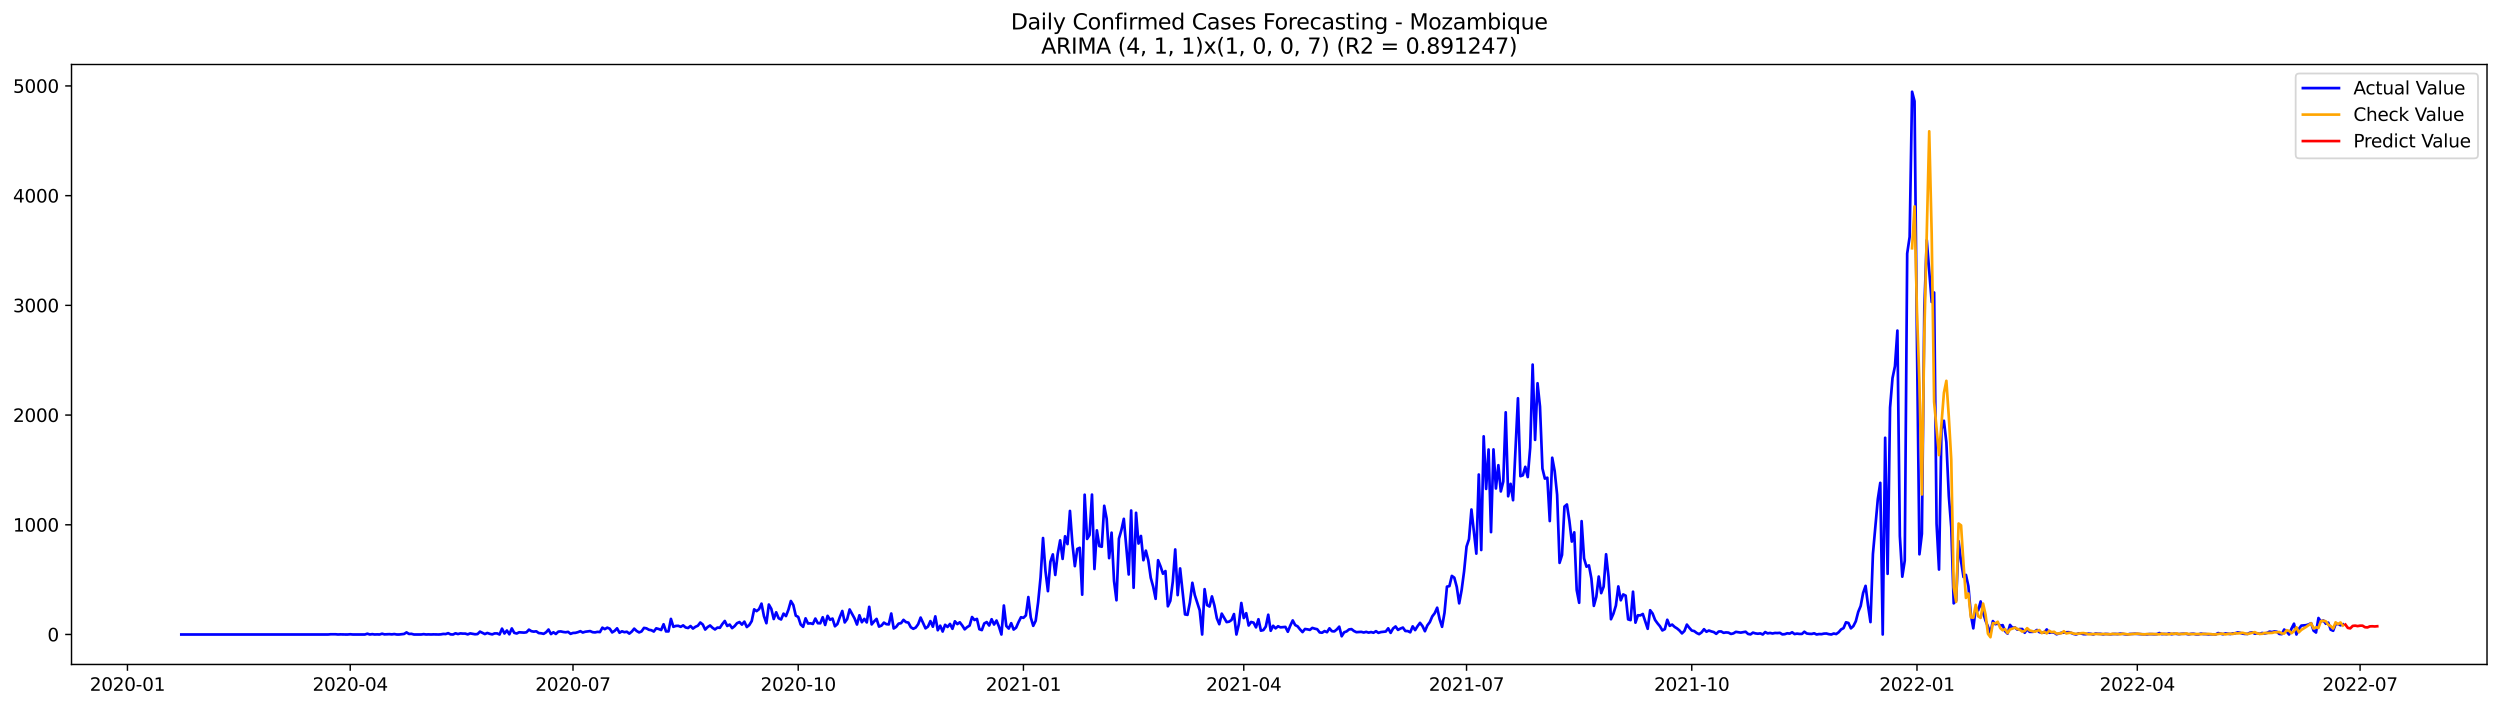 <?xml version="1.0" encoding="utf-8" standalone="no"?>
<!DOCTYPE svg PUBLIC "-//W3C//DTD SVG 1.1//EN"
  "http://www.w3.org/Graphics/SVG/1.1/DTD/svg11.dtd">
<svg xmlns:xlink="http://www.w3.org/1999/xlink" width="1386.05pt" height="392.274pt" viewBox="0 0 1386.05 392.274" xmlns="http://www.w3.org/2000/svg" version="1.1">
 <defs>
  <style type="text/css">*{stroke-linejoin: round; stroke-linecap: butt}</style>
 </defs>
 <g id="figure_1">
  <g id="patch_1">
   <path d="M 0 392.274 
L 1386.05 392.274 
L 1386.05 0 
L 0 0 
z
" style="fill: #ffffff"/>
  </g>
  <g id="axes_1">
   <g id="patch_2">
    <path d="M 39.65 368.396 
L 1378.85 368.396 
L 1378.85 35.755 
L 39.65 35.755 
z
" style="fill: #ffffff"/>
   </g>
   <g id="matplotlib.axis_1">
    <g id="xtick_1">
     <g id="line2d_1">
      <defs>
       <path id="m7a74246fe1" d="M 0 0 
L 0 3.5 
" style="stroke: #000000; stroke-width: 0.8"/>
      </defs>
      <g>
       <use xlink:href="#m7a74246fe1" x="70.663" y="368.396" style="stroke: #000000; stroke-width: 0.8"/>
      </g>
     </g>
     <g id="text_1">
      <!-- 2020-01 -->
      <g transform="translate(49.772 382.994)scale(0.1 -0.1)">
       <defs>
        <path id="DejaVuSans-32" d="M 1228 531 
L 3431 531 
L 3431 0 
L 469 0 
L 469 531 
Q 828 903 1448 1529 
Q 2069 2156 2228 2338 
Q 2531 2678 2651 2914 
Q 2772 3150 2772 3378 
Q 2772 3750 2511 3984 
Q 2250 4219 1831 4219 
Q 1534 4219 1204 4116 
Q 875 4013 500 3803 
L 500 4441 
Q 881 4594 1212 4672 
Q 1544 4750 1819 4750 
Q 2544 4750 2975 4387 
Q 3406 4025 3406 3419 
Q 3406 3131 3298 2873 
Q 3191 2616 2906 2266 
Q 2828 2175 2409 1742 
Q 1991 1309 1228 531 
z
" transform="scale(0.016)"/>
        <path id="DejaVuSans-30" d="M 2034 4250 
Q 1547 4250 1301 3770 
Q 1056 3291 1056 2328 
Q 1056 1369 1301 889 
Q 1547 409 2034 409 
Q 2525 409 2770 889 
Q 3016 1369 3016 2328 
Q 3016 3291 2770 3770 
Q 2525 4250 2034 4250 
z
M 2034 4750 
Q 2819 4750 3233 4129 
Q 3647 3509 3647 2328 
Q 3647 1150 3233 529 
Q 2819 -91 2034 -91 
Q 1250 -91 836 529 
Q 422 1150 422 2328 
Q 422 3509 836 4129 
Q 1250 4750 2034 4750 
z
" transform="scale(0.016)"/>
        <path id="DejaVuSans-2d" d="M 313 2009 
L 1997 2009 
L 1997 1497 
L 313 1497 
L 313 2009 
z
" transform="scale(0.016)"/>
        <path id="DejaVuSans-31" d="M 794 531 
L 1825 531 
L 1825 4091 
L 703 3866 
L 703 4441 
L 1819 4666 
L 2450 4666 
L 2450 531 
L 3481 531 
L 3481 0 
L 794 0 
L 794 531 
z
" transform="scale(0.016)"/>
       </defs>
       <use xlink:href="#DejaVuSans-32"/>
       <use xlink:href="#DejaVuSans-30" x="63.623"/>
       <use xlink:href="#DejaVuSans-32" x="127.246"/>
       <use xlink:href="#DejaVuSans-30" x="190.869"/>
       <use xlink:href="#DejaVuSans-2d" x="254.492"/>
       <use xlink:href="#DejaVuSans-30" x="290.576"/>
       <use xlink:href="#DejaVuSans-31" x="354.199"/>
      </g>
     </g>
    </g>
    <g id="xtick_2">
     <g id="line2d_2">
      <g>
       <use xlink:href="#m7a74246fe1" x="194.173" y="368.396" style="stroke: #000000; stroke-width: 0.8"/>
      </g>
     </g>
     <g id="text_2">
      <!-- 2020-04 -->
      <g transform="translate(173.282 382.994)scale(0.1 -0.1)">
       <defs>
        <path id="DejaVuSans-34" d="M 2419 4116 
L 825 1625 
L 2419 1625 
L 2419 4116 
z
M 2253 4666 
L 3047 4666 
L 3047 1625 
L 3713 1625 
L 3713 1100 
L 3047 1100 
L 3047 0 
L 2419 0 
L 2419 1100 
L 313 1100 
L 313 1709 
L 2253 4666 
z
" transform="scale(0.016)"/>
       </defs>
       <use xlink:href="#DejaVuSans-32"/>
       <use xlink:href="#DejaVuSans-30" x="63.623"/>
       <use xlink:href="#DejaVuSans-32" x="127.246"/>
       <use xlink:href="#DejaVuSans-30" x="190.869"/>
       <use xlink:href="#DejaVuSans-2d" x="254.492"/>
       <use xlink:href="#DejaVuSans-30" x="290.576"/>
       <use xlink:href="#DejaVuSans-34" x="354.199"/>
      </g>
     </g>
    </g>
    <g id="xtick_3">
     <g id="line2d_3">
      <g>
       <use xlink:href="#m7a74246fe1" x="317.683" y="368.396" style="stroke: #000000; stroke-width: 0.8"/>
      </g>
     </g>
     <g id="text_3">
      <!-- 2020-07 -->
      <g transform="translate(296.792 382.994)scale(0.1 -0.1)">
       <defs>
        <path id="DejaVuSans-37" d="M 525 4666 
L 3525 4666 
L 3525 4397 
L 1831 0 
L 1172 0 
L 2766 4134 
L 525 4134 
L 525 4666 
z
" transform="scale(0.016)"/>
       </defs>
       <use xlink:href="#DejaVuSans-32"/>
       <use xlink:href="#DejaVuSans-30" x="63.623"/>
       <use xlink:href="#DejaVuSans-32" x="127.246"/>
       <use xlink:href="#DejaVuSans-30" x="190.869"/>
       <use xlink:href="#DejaVuSans-2d" x="254.492"/>
       <use xlink:href="#DejaVuSans-30" x="290.576"/>
       <use xlink:href="#DejaVuSans-37" x="354.199"/>
      </g>
     </g>
    </g>
    <g id="xtick_4">
     <g id="line2d_4">
      <g>
       <use xlink:href="#m7a74246fe1" x="442.55" y="368.396" style="stroke: #000000; stroke-width: 0.8"/>
      </g>
     </g>
     <g id="text_4">
      <!-- 2020-10 -->
      <g transform="translate(421.659 382.994)scale(0.1 -0.1)">
       <use xlink:href="#DejaVuSans-32"/>
       <use xlink:href="#DejaVuSans-30" x="63.623"/>
       <use xlink:href="#DejaVuSans-32" x="127.246"/>
       <use xlink:href="#DejaVuSans-30" x="190.869"/>
       <use xlink:href="#DejaVuSans-2d" x="254.492"/>
       <use xlink:href="#DejaVuSans-31" x="290.576"/>
       <use xlink:href="#DejaVuSans-30" x="354.199"/>
      </g>
     </g>
    </g>
    <g id="xtick_5">
     <g id="line2d_5">
      <g>
       <use xlink:href="#m7a74246fe1" x="567.417" y="368.396" style="stroke: #000000; stroke-width: 0.8"/>
      </g>
     </g>
     <g id="text_5">
      <!-- 2021-01 -->
      <g transform="translate(546.526 382.994)scale(0.1 -0.1)">
       <use xlink:href="#DejaVuSans-32"/>
       <use xlink:href="#DejaVuSans-30" x="63.623"/>
       <use xlink:href="#DejaVuSans-32" x="127.246"/>
       <use xlink:href="#DejaVuSans-31" x="190.869"/>
       <use xlink:href="#DejaVuSans-2d" x="254.492"/>
       <use xlink:href="#DejaVuSans-30" x="290.576"/>
       <use xlink:href="#DejaVuSans-31" x="354.199"/>
      </g>
     </g>
    </g>
    <g id="xtick_6">
     <g id="line2d_6">
      <g>
       <use xlink:href="#m7a74246fe1" x="689.57" y="368.396" style="stroke: #000000; stroke-width: 0.8"/>
      </g>
     </g>
     <g id="text_6">
      <!-- 2021-04 -->
      <g transform="translate(668.678 382.994)scale(0.1 -0.1)">
       <use xlink:href="#DejaVuSans-32"/>
       <use xlink:href="#DejaVuSans-30" x="63.623"/>
       <use xlink:href="#DejaVuSans-32" x="127.246"/>
       <use xlink:href="#DejaVuSans-31" x="190.869"/>
       <use xlink:href="#DejaVuSans-2d" x="254.492"/>
       <use xlink:href="#DejaVuSans-30" x="290.576"/>
       <use xlink:href="#DejaVuSans-34" x="354.199"/>
      </g>
     </g>
    </g>
    <g id="xtick_7">
     <g id="line2d_7">
      <g>
       <use xlink:href="#m7a74246fe1" x="813.08" y="368.396" style="stroke: #000000; stroke-width: 0.8"/>
      </g>
     </g>
     <g id="text_7">
      <!-- 2021-07 -->
      <g transform="translate(792.188 382.994)scale(0.1 -0.1)">
       <use xlink:href="#DejaVuSans-32"/>
       <use xlink:href="#DejaVuSans-30" x="63.623"/>
       <use xlink:href="#DejaVuSans-32" x="127.246"/>
       <use xlink:href="#DejaVuSans-31" x="190.869"/>
       <use xlink:href="#DejaVuSans-2d" x="254.492"/>
       <use xlink:href="#DejaVuSans-30" x="290.576"/>
       <use xlink:href="#DejaVuSans-37" x="354.199"/>
      </g>
     </g>
    </g>
    <g id="xtick_8">
     <g id="line2d_8">
      <g>
       <use xlink:href="#m7a74246fe1" x="937.947" y="368.396" style="stroke: #000000; stroke-width: 0.8"/>
      </g>
     </g>
     <g id="text_8">
      <!-- 2021-10 -->
      <g transform="translate(917.055 382.994)scale(0.1 -0.1)">
       <use xlink:href="#DejaVuSans-32"/>
       <use xlink:href="#DejaVuSans-30" x="63.623"/>
       <use xlink:href="#DejaVuSans-32" x="127.246"/>
       <use xlink:href="#DejaVuSans-31" x="190.869"/>
       <use xlink:href="#DejaVuSans-2d" x="254.492"/>
       <use xlink:href="#DejaVuSans-31" x="290.576"/>
       <use xlink:href="#DejaVuSans-30" x="354.199"/>
      </g>
     </g>
    </g>
    <g id="xtick_9">
     <g id="line2d_9">
      <g>
       <use xlink:href="#m7a74246fe1" x="1062.814" y="368.396" style="stroke: #000000; stroke-width: 0.8"/>
      </g>
     </g>
     <g id="text_9">
      <!-- 2022-01 -->
      <g transform="translate(1041.923 382.994)scale(0.1 -0.1)">
       <use xlink:href="#DejaVuSans-32"/>
       <use xlink:href="#DejaVuSans-30" x="63.623"/>
       <use xlink:href="#DejaVuSans-32" x="127.246"/>
       <use xlink:href="#DejaVuSans-32" x="190.869"/>
       <use xlink:href="#DejaVuSans-2d" x="254.492"/>
       <use xlink:href="#DejaVuSans-30" x="290.576"/>
       <use xlink:href="#DejaVuSans-31" x="354.199"/>
      </g>
     </g>
    </g>
    <g id="xtick_10">
     <g id="line2d_10">
      <g>
       <use xlink:href="#m7a74246fe1" x="1184.967" y="368.396" style="stroke: #000000; stroke-width: 0.8"/>
      </g>
     </g>
     <g id="text_10">
      <!-- 2022-04 -->
      <g transform="translate(1164.075 382.994)scale(0.1 -0.1)">
       <use xlink:href="#DejaVuSans-32"/>
       <use xlink:href="#DejaVuSans-30" x="63.623"/>
       <use xlink:href="#DejaVuSans-32" x="127.246"/>
       <use xlink:href="#DejaVuSans-32" x="190.869"/>
       <use xlink:href="#DejaVuSans-2d" x="254.492"/>
       <use xlink:href="#DejaVuSans-30" x="290.576"/>
       <use xlink:href="#DejaVuSans-34" x="354.199"/>
      </g>
     </g>
    </g>
    <g id="xtick_11">
     <g id="line2d_11">
      <g>
       <use xlink:href="#m7a74246fe1" x="1308.477" y="368.396" style="stroke: #000000; stroke-width: 0.8"/>
      </g>
     </g>
     <g id="text_11">
      <!-- 2022-07 -->
      <g transform="translate(1287.585 382.994)scale(0.1 -0.1)">
       <use xlink:href="#DejaVuSans-32"/>
       <use xlink:href="#DejaVuSans-30" x="63.623"/>
       <use xlink:href="#DejaVuSans-32" x="127.246"/>
       <use xlink:href="#DejaVuSans-32" x="190.869"/>
       <use xlink:href="#DejaVuSans-2d" x="254.492"/>
       <use xlink:href="#DejaVuSans-30" x="290.576"/>
       <use xlink:href="#DejaVuSans-37" x="354.199"/>
      </g>
     </g>
    </g>
   </g>
   <g id="matplotlib.axis_2">
    <g id="ytick_1">
     <g id="line2d_12">
      <defs>
       <path id="mfa182bb75e" d="M 0 0 
L -3.5 0 
" style="stroke: #000000; stroke-width: 0.8"/>
      </defs>
      <g>
       <use xlink:href="#mfa182bb75e" x="39.65" y="351.772" style="stroke: #000000; stroke-width: 0.8"/>
      </g>
     </g>
     <g id="text_12">
      <!-- 0 -->
      <g transform="translate(26.288 355.571)scale(0.1 -0.1)">
       <use xlink:href="#DejaVuSans-30"/>
      </g>
     </g>
    </g>
    <g id="ytick_2">
     <g id="line2d_13">
      <g>
       <use xlink:href="#mfa182bb75e" x="39.65" y="290.948" style="stroke: #000000; stroke-width: 0.8"/>
      </g>
     </g>
     <g id="text_13">
      <!-- 1000 -->
      <g transform="translate(7.2 294.747)scale(0.1 -0.1)">
       <use xlink:href="#DejaVuSans-31"/>
       <use xlink:href="#DejaVuSans-30" x="63.623"/>
       <use xlink:href="#DejaVuSans-30" x="127.246"/>
       <use xlink:href="#DejaVuSans-30" x="190.869"/>
      </g>
     </g>
    </g>
    <g id="ytick_3">
     <g id="line2d_14">
      <g>
       <use xlink:href="#mfa182bb75e" x="39.65" y="230.124" style="stroke: #000000; stroke-width: 0.8"/>
      </g>
     </g>
     <g id="text_14">
      <!-- 2000 -->
      <g transform="translate(7.2 233.923)scale(0.1 -0.1)">
       <use xlink:href="#DejaVuSans-32"/>
       <use xlink:href="#DejaVuSans-30" x="63.623"/>
       <use xlink:href="#DejaVuSans-30" x="127.246"/>
       <use xlink:href="#DejaVuSans-30" x="190.869"/>
      </g>
     </g>
    </g>
    <g id="ytick_4">
     <g id="line2d_15">
      <g>
       <use xlink:href="#mfa182bb75e" x="39.65" y="169.3" style="stroke: #000000; stroke-width: 0.8"/>
      </g>
     </g>
     <g id="text_15">
      <!-- 3000 -->
      <g transform="translate(7.2 173.099)scale(0.1 -0.1)">
       <defs>
        <path id="DejaVuSans-33" d="M 2597 2516 
Q 3050 2419 3304 2112 
Q 3559 1806 3559 1356 
Q 3559 666 3084 287 
Q 2609 -91 1734 -91 
Q 1441 -91 1130 -33 
Q 819 25 488 141 
L 488 750 
Q 750 597 1062 519 
Q 1375 441 1716 441 
Q 2309 441 2620 675 
Q 2931 909 2931 1356 
Q 2931 1769 2642 2001 
Q 2353 2234 1838 2234 
L 1294 2234 
L 1294 2753 
L 1863 2753 
Q 2328 2753 2575 2939 
Q 2822 3125 2822 3475 
Q 2822 3834 2567 4026 
Q 2313 4219 1838 4219 
Q 1578 4219 1281 4162 
Q 984 4106 628 3988 
L 628 4550 
Q 988 4650 1302 4700 
Q 1616 4750 1894 4750 
Q 2613 4750 3031 4423 
Q 3450 4097 3450 3541 
Q 3450 3153 3228 2886 
Q 3006 2619 2597 2516 
z
" transform="scale(0.016)"/>
       </defs>
       <use xlink:href="#DejaVuSans-33"/>
       <use xlink:href="#DejaVuSans-30" x="63.623"/>
       <use xlink:href="#DejaVuSans-30" x="127.246"/>
       <use xlink:href="#DejaVuSans-30" x="190.869"/>
      </g>
     </g>
    </g>
    <g id="ytick_5">
     <g id="line2d_16">
      <g>
       <use xlink:href="#mfa182bb75e" x="39.65" y="108.476" style="stroke: #000000; stroke-width: 0.8"/>
      </g>
     </g>
     <g id="text_16">
      <!-- 4000 -->
      <g transform="translate(7.2 112.275)scale(0.1 -0.1)">
       <use xlink:href="#DejaVuSans-34"/>
       <use xlink:href="#DejaVuSans-30" x="63.623"/>
       <use xlink:href="#DejaVuSans-30" x="127.246"/>
       <use xlink:href="#DejaVuSans-30" x="190.869"/>
      </g>
     </g>
    </g>
    <g id="ytick_6">
     <g id="line2d_17">
      <g>
       <use xlink:href="#mfa182bb75e" x="39.65" y="47.652" style="stroke: #000000; stroke-width: 0.8"/>
      </g>
     </g>
     <g id="text_17">
      <!-- 5000 -->
      <g transform="translate(7.2 51.451)scale(0.1 -0.1)">
       <defs>
        <path id="DejaVuSans-35" d="M 691 4666 
L 3169 4666 
L 3169 4134 
L 1269 4134 
L 1269 2991 
Q 1406 3038 1543 3061 
Q 1681 3084 1819 3084 
Q 2600 3084 3056 2656 
Q 3513 2228 3513 1497 
Q 3513 744 3044 326 
Q 2575 -91 1722 -91 
Q 1428 -91 1123 -41 
Q 819 9 494 109 
L 494 744 
Q 775 591 1075 516 
Q 1375 441 1709 441 
Q 2250 441 2565 725 
Q 2881 1009 2881 1497 
Q 2881 1984 2565 2268 
Q 2250 2553 1709 2553 
Q 1456 2553 1204 2497 
Q 953 2441 691 2322 
L 691 4666 
z
" transform="scale(0.016)"/>
       </defs>
       <use xlink:href="#DejaVuSans-35"/>
       <use xlink:href="#DejaVuSans-30" x="63.623"/>
       <use xlink:href="#DejaVuSans-30" x="127.246"/>
       <use xlink:href="#DejaVuSans-30" x="190.869"/>
      </g>
     </g>
    </g>
   </g>
   <g id="line2d_18">
    <path d="M 100.523 351.772 
L 181.958 351.772 
L 183.315 351.65 
L 186.03 351.65 
L 187.387 351.772 
L 188.744 351.711 
L 191.459 351.772 
L 192.816 351.772 
L 194.173 351.65 
L 195.53 351.772 
L 202.317 351.772 
L 203.674 351.346 
L 205.031 351.772 
L 206.388 351.589 
L 207.746 351.772 
L 209.103 351.711 
L 210.46 351.772 
L 211.817 351.346 
L 213.175 351.711 
L 215.889 351.589 
L 217.246 351.711 
L 218.604 351.528 
L 219.961 351.772 
L 221.318 351.772 
L 224.033 351.468 
L 225.39 350.616 
L 226.747 351.468 
L 228.104 351.407 
L 229.462 351.772 
L 233.533 351.772 
L 234.891 351.589 
L 236.248 351.772 
L 237.605 351.711 
L 238.962 351.772 
L 240.32 351.711 
L 243.034 351.772 
L 244.391 351.711 
L 245.749 351.468 
L 247.106 351.528 
L 248.463 351.042 
L 249.82 351.711 
L 251.178 351.772 
L 252.535 351.103 
L 253.892 351.528 
L 255.249 351.163 
L 256.607 351.285 
L 257.964 351.285 
L 259.321 351.711 
L 260.678 351.163 
L 263.393 351.65 
L 264.75 351.528 
L 266.107 350.19 
L 268.822 351.528 
L 270.179 350.92 
L 271.536 351.407 
L 272.894 351.711 
L 274.251 351.163 
L 275.608 351.163 
L 276.965 351.772 
L 278.323 348.548 
L 279.68 351.224 
L 281.037 349.582 
L 282.394 351.65 
L 283.752 348.426 
L 285.109 350.859 
L 286.466 351.224 
L 287.823 350.555 
L 290.538 350.738 
L 291.895 350.555 
L 293.252 349.095 
L 294.61 349.947 
L 295.967 350.19 
L 297.324 350.008 
L 298.681 350.981 
L 300.039 351.103 
L 301.396 351.407 
L 302.753 350.555 
L 304.11 349.035 
L 305.468 351.528 
L 306.825 350.555 
L 308.182 351.468 
L 309.539 350.19 
L 310.897 350.069 
L 312.254 350.373 
L 313.611 350.555 
L 314.968 350.312 
L 316.326 351.407 
L 317.683 350.92 
L 319.04 350.859 
L 320.397 350.494 
L 321.755 349.947 
L 323.112 350.677 
L 324.469 350.251 
L 327.184 349.886 
L 328.541 350.494 
L 329.898 350.616 
L 331.255 350.312 
L 332.613 350.434 
L 333.97 348.001 
L 335.327 348.791 
L 336.684 348.001 
L 338.042 348.548 
L 339.399 350.616 
L 340.756 349.764 
L 342.113 348.366 
L 343.471 350.799 
L 344.828 350.008 
L 346.185 350.494 
L 347.542 350.251 
L 348.9 351.285 
L 350.257 350.19 
L 351.614 348.548 
L 352.971 349.825 
L 354.329 350.616 
L 355.686 350.069 
L 357.043 348.122 
L 358.401 348.366 
L 359.758 349.156 
L 361.115 349.4 
L 362.472 350.129 
L 363.83 348.366 
L 365.187 348.73 
L 366.544 349.278 
L 367.901 346.115 
L 369.259 350.069 
L 370.616 350.069 
L 371.973 343.135 
L 373.33 347.514 
L 374.688 347.027 
L 376.045 346.967 
L 377.402 347.514 
L 378.759 346.723 
L 380.117 347.879 
L 381.474 348.183 
L 382.831 347.088 
L 384.188 348.487 
L 385.546 347.514 
L 386.903 346.906 
L 388.26 345.142 
L 389.617 346.237 
L 390.975 349.035 
L 392.332 347.636 
L 393.689 346.784 
L 395.046 348.061 
L 396.404 348.974 
L 397.761 347.94 
L 399.118 348.061 
L 400.475 345.993 
L 401.833 344.29 
L 403.19 347.027 
L 404.547 346.298 
L 405.904 348.244 
L 407.262 347.149 
L 408.619 345.507 
L 409.976 344.899 
L 411.333 346.298 
L 412.691 344.655 
L 414.048 347.636 
L 415.405 346.541 
L 416.762 344.351 
L 418.12 337.843 
L 419.477 338.816 
L 420.834 337.721 
L 422.191 334.68 
L 423.549 341.614 
L 424.906 345.507 
L 426.263 335.167 
L 427.62 337.539 
L 428.978 343.196 
L 430.335 339.485 
L 431.692 342.77 
L 433.049 343.439 
L 434.407 340.215 
L 435.764 341.553 
L 437.121 338.025 
L 438.478 333.22 
L 439.836 335.471 
L 441.193 341.31 
L 442.55 342.04 
L 443.907 346.237 
L 445.265 347.514 
L 446.622 342.831 
L 447.979 345.689 
L 449.336 345.568 
L 450.694 345.933 
L 452.051 342.952 
L 453.408 345.507 
L 454.765 345.568 
L 456.123 342.222 
L 457.48 346.48 
L 458.837 341.432 
L 460.194 343.621 
L 461.552 342.952 
L 462.909 347.21 
L 464.266 345.993 
L 465.623 342.101 
L 466.981 338.755 
L 468.338 345.081 
L 469.695 343.196 
L 471.052 337.904 
L 473.767 342.831 
L 475.124 346.237 
L 476.481 341.127 
L 477.839 344.959 
L 479.196 343.135 
L 480.553 345.081 
L 481.91 336.444 
L 483.268 346.176 
L 484.625 344.534 
L 485.982 343.135 
L 487.339 347.392 
L 488.697 346.845 
L 490.054 345.203 
L 491.411 346.054 
L 492.768 346.176 
L 494.126 340.154 
L 495.483 348.426 
L 496.84 347.575 
L 498.197 345.75 
L 499.555 345.507 
L 500.912 343.682 
L 502.269 344.899 
L 503.626 345.203 
L 504.984 347.757 
L 506.341 348.609 
L 507.698 347.94 
L 509.055 346.054 
L 510.413 342.405 
L 513.127 348.366 
L 514.484 347.392 
L 515.842 344.351 
L 517.199 347.453 
L 518.556 341.736 
L 519.913 349.4 
L 521.271 346.906 
L 522.628 350.129 
L 523.985 346.419 
L 525.342 347.575 
L 526.7 345.933 
L 528.057 348.609 
L 529.414 344.473 
L 530.771 345.993 
L 532.129 345.02 
L 533.486 346.784 
L 534.843 348.913 
L 536.2 347.696 
L 537.558 346.845 
L 538.915 342.101 
L 540.272 343.743 
L 541.629 343.135 
L 542.987 348.852 
L 544.344 349.339 
L 545.701 345.628 
L 547.058 344.899 
L 548.416 346.784 
L 549.773 343.317 
L 551.13 346.237 
L 552.487 344.047 
L 553.845 347.392 
L 555.202 351.772 
L 556.559 335.714 
L 557.916 347.088 
L 559.274 348.487 
L 560.631 345.507 
L 561.988 349.035 
L 563.345 348.001 
L 564.703 344.899 
L 566.06 342.222 
L 567.417 342.526 
L 568.774 341.188 
L 570.132 331.031 
L 571.489 342.405 
L 572.846 346.967 
L 574.203 344.169 
L 575.561 333.889 
L 576.918 320.082 
L 578.275 298.307 
L 579.632 316.615 
L 580.99 327.746 
L 582.347 311.506 
L 583.704 307.37 
L 585.061 318.744 
L 586.419 307.066 
L 587.776 299.585 
L 589.133 309.864 
L 590.49 297.334 
L 591.848 301.653 
L 593.205 283.284 
L 594.562 301.349 
L 595.92 313.878 
L 597.277 304.329 
L 598.634 303.721 
L 599.991 329.693 
L 601.349 274.282 
L 602.706 298.794 
L 604.063 296.604 
L 605.42 274.221 
L 606.778 315.46 
L 608.135 294.05 
L 609.492 302.748 
L 610.849 303.113 
L 612.207 280.425 
L 613.564 287.602 
L 614.921 309.438 
L 616.278 295.327 
L 617.636 322.09 
L 618.993 332.795 
L 620.35 298.672 
L 621.707 293.928 
L 623.065 287.663 
L 625.779 318.501 
L 627.136 283.041 
L 628.494 325.861 
L 629.851 284.318 
L 631.208 301.349 
L 632.565 297.152 
L 633.923 310.594 
L 635.28 305.302 
L 636.637 310.716 
L 637.994 320.326 
L 639.352 325.313 
L 640.709 332.004 
L 642.066 310.594 
L 643.423 314 
L 644.781 318.075 
L 646.138 316.615 
L 647.495 336.14 
L 648.852 333.099 
L 650.21 322.515 
L 651.567 304.633 
L 652.924 329.936 
L 654.281 315.156 
L 656.996 340.641 
L 658.353 340.884 
L 659.71 334.011 
L 661.068 323.124 
L 662.425 329.936 
L 665.139 338.39 
L 666.497 351.772 
L 667.854 326.651 
L 669.211 335.471 
L 670.568 336.262 
L 671.926 330.666 
L 673.283 335.653 
L 674.64 342.77 
L 675.997 346.054 
L 677.355 340.215 
L 680.069 344.899 
L 681.426 344.655 
L 682.784 343.743 
L 684.141 340.458 
L 685.498 351.772 
L 686.855 345.993 
L 688.213 334.315 
L 689.57 342.648 
L 690.927 339.972 
L 692.284 346.784 
L 693.642 344.838 
L 694.999 345.203 
L 696.356 347.818 
L 697.713 343.317 
L 699.071 349.643 
L 700.428 349.339 
L 701.785 347.392 
L 703.142 340.823 
L 704.5 349.704 
L 705.857 346.967 
L 707.214 348.366 
L 708.571 347.21 
L 709.929 347.818 
L 712.643 347.575 
L 714 350.251 
L 715.358 346.845 
L 716.715 343.986 
L 718.072 346.541 
L 719.429 347.271 
L 720.787 348.974 
L 722.144 350.434 
L 723.501 348.73 
L 724.858 348.913 
L 726.216 349.217 
L 727.573 348.122 
L 728.93 348.548 
L 730.287 348.852 
L 731.645 350.616 
L 733.002 350.799 
L 734.359 349.886 
L 735.716 350.494 
L 737.074 348.366 
L 738.431 349.947 
L 739.788 350.069 
L 741.145 348.974 
L 742.503 347.453 
L 743.86 352.745 
L 745.217 350.555 
L 746.574 350.069 
L 747.932 348.974 
L 749.289 348.791 
L 750.646 349.825 
L 752.003 350.494 
L 754.718 350.312 
L 756.075 350.677 
L 757.432 350.312 
L 758.79 350.738 
L 760.147 350.434 
L 761.504 350.799 
L 762.861 349.947 
L 764.219 350.859 
L 765.576 350.434 
L 768.29 350.129 
L 769.648 348.366 
L 771.005 350.859 
L 772.362 348.426 
L 773.719 347.332 
L 775.077 349.217 
L 776.434 348.487 
L 777.791 347.94 
L 779.148 349.825 
L 780.506 349.886 
L 781.863 350.555 
L 783.22 347.271 
L 784.577 349.339 
L 785.935 347.149 
L 787.292 345.324 
L 788.649 347.088 
L 790.006 349.947 
L 791.364 346.723 
L 792.721 344.899 
L 794.078 341.736 
L 795.435 339.972 
L 796.793 336.931 
L 798.15 343.256 
L 799.507 347.514 
L 800.864 339.729 
L 802.222 325.252 
L 803.579 324.948 
L 804.936 319.292 
L 806.293 320.265 
L 807.651 325.374 
L 809.008 334.498 
L 810.365 327.077 
L 811.722 316.737 
L 813.08 303.052 
L 814.437 298.916 
L 815.794 282.493 
L 818.509 306.944 
L 819.866 263.09 
L 821.223 304.937 
L 822.58 241.924 
L 823.938 271.058 
L 825.295 249.222 
L 826.652 295.023 
L 828.01 249.162 
L 829.367 270.815 
L 830.724 257.92 
L 832.081 272.457 
L 833.439 266.983 
L 834.796 228.603 
L 836.153 275.133 
L 837.51 268.26 
L 838.868 277.323 
L 841.582 220.818 
L 842.939 264.003 
L 844.297 263.516 
L 845.654 258.833 
L 847.011 264.489 
L 848.368 248.188 
L 849.726 202.145 
L 851.083 243.87 
L 852.44 212.485 
L 853.797 225.379 
L 855.155 259.745 
L 856.512 265.341 
L 857.869 264.854 
L 859.226 288.88 
L 860.584 253.784 
L 861.941 261.144 
L 863.298 274.343 
L 864.655 312.054 
L 866.013 307.674 
L 867.37 280.851 
L 868.727 279.695 
L 870.084 288.636 
L 871.442 300.254 
L 872.799 295.145 
L 874.156 327.138 
L 875.513 334.194 
L 876.871 288.941 
L 878.228 309.56 
L 879.585 314.182 
L 880.942 313.453 
L 882.3 320.751 
L 883.657 335.897 
L 885.014 330.909 
L 886.371 319.657 
L 887.729 328.841 
L 889.086 325.252 
L 890.443 307.309 
L 891.8 319.839 
L 893.158 343.317 
L 894.515 340.215 
L 895.872 335.775 
L 897.229 325.131 
L 898.587 332.795 
L 899.944 329.571 
L 901.301 330.24 
L 902.658 343.378 
L 904.016 343.804 
L 905.373 328.05 
L 906.73 345.203 
L 908.087 341.127 
L 909.445 341.188 
L 910.802 340.398 
L 913.516 348.609 
L 914.874 338.33 
L 916.231 340.154 
L 917.588 343.682 
L 918.945 345.568 
L 920.303 347.21 
L 921.66 349.521 
L 923.017 348.791 
L 924.374 343.621 
L 925.732 346.967 
L 927.089 346.298 
L 928.446 347.575 
L 929.803 348.426 
L 931.161 349.582 
L 932.518 351.163 
L 933.875 349.825 
L 935.232 346.298 
L 936.59 348.061 
L 937.947 349.582 
L 939.304 349.886 
L 940.661 350.92 
L 942.019 351.589 
L 943.376 350.616 
L 944.733 348.852 
L 946.09 350.251 
L 947.448 349.582 
L 948.805 350.069 
L 950.162 350.434 
L 951.519 351.407 
L 952.877 350.129 
L 954.234 350.069 
L 955.591 350.859 
L 956.948 350.616 
L 958.306 350.738 
L 959.663 351.468 
L 961.02 351.163 
L 962.377 350.312 
L 965.092 350.738 
L 967.806 350.251 
L 969.164 351.468 
L 970.521 351.711 
L 971.878 350.738 
L 973.235 351.163 
L 974.593 351.346 
L 975.95 351.163 
L 977.307 351.772 
L 978.664 350.434 
L 980.022 351.163 
L 981.379 350.92 
L 982.736 351.224 
L 984.093 350.92 
L 985.451 350.981 
L 986.808 350.859 
L 988.165 351.711 
L 989.522 351.589 
L 990.88 351.103 
L 992.237 351.285 
L 993.594 350.555 
L 994.951 351.528 
L 996.309 351.285 
L 997.666 351.468 
L 999.023 351.468 
L 1000.38 350.251 
L 1001.738 351.224 
L 1003.095 351.407 
L 1004.452 351.468 
L 1005.809 351.103 
L 1007.167 351.772 
L 1008.524 351.528 
L 1009.881 351.589 
L 1011.238 351.285 
L 1012.596 351.224 
L 1013.953 351.589 
L 1015.31 351.772 
L 1016.667 351.224 
L 1018.025 351.528 
L 1019.382 350.555 
L 1020.739 348.974 
L 1022.096 348.244 
L 1023.454 345.02 
L 1024.811 345.385 
L 1026.168 348.366 
L 1027.525 347.149 
L 1028.883 344.473 
L 1030.24 339.242 
L 1031.597 335.957 
L 1032.954 328.719 
L 1034.312 324.827 
L 1035.669 335.593 
L 1037.026 344.899 
L 1038.383 307.188 
L 1041.098 276.715 
L 1042.455 267.713 
L 1043.812 351.772 
L 1045.17 242.714 
L 1046.527 318.136 
L 1047.884 225.988 
L 1049.241 209.626 
L 1050.599 203.057 
L 1051.956 183.289 
L 1053.313 297.152 
L 1054.67 319.717 
L 1056.028 310.837 
L 1057.385 140.53 
L 1058.742 131.346 
L 1060.099 50.876 
L 1061.457 56.106 
L 1062.814 191.075 
L 1064.171 307.309 
L 1065.529 295.935 
L 1066.886 170.82 
L 1068.243 133.17 
L 1070.958 167.414 
L 1072.315 162.183 
L 1073.672 290.339 
L 1075.029 315.764 
L 1076.387 238.153 
L 1077.744 233.287 
L 1079.101 245.208 
L 1080.458 275.012 
L 1081.816 292.407 
L 1083.173 334.498 
L 1084.53 332.977 
L 1085.887 300.01 
L 1087.245 311.202 
L 1088.602 319.9 
L 1089.959 318.744 
L 1091.316 325.009 
L 1092.674 340.763 
L 1094.031 348.366 
L 1095.388 337.174 
L 1096.745 338.39 
L 1098.103 333.464 
L 1099.46 339.668 
L 1100.817 344.108 
L 1103.532 350.799 
L 1104.889 344.351 
L 1106.246 346.054 
L 1107.603 345.689 
L 1108.961 346.845 
L 1110.318 346.602 
L 1111.675 349.947 
L 1113.032 351.285 
L 1114.39 346.48 
L 1115.747 348.122 
L 1117.104 347.818 
L 1118.461 349.095 
L 1119.819 348.73 
L 1121.176 348.73 
L 1122.533 350.799 
L 1123.89 348.852 
L 1125.248 350.312 
L 1126.605 350.312 
L 1127.962 350.19 
L 1129.319 349.278 
L 1130.677 350.494 
L 1132.034 350.738 
L 1133.391 350.738 
L 1134.748 348.974 
L 1136.106 350.799 
L 1137.463 350.616 
L 1138.82 350.677 
L 1140.177 351.65 
L 1142.892 350.799 
L 1144.249 350.738 
L 1145.606 350.555 
L 1146.964 350.494 
L 1148.321 350.92 
L 1149.678 351.468 
L 1151.035 351.772 
L 1152.393 351.163 
L 1153.75 351.224 
L 1155.107 351.589 
L 1156.464 351.589 
L 1157.822 351.285 
L 1159.179 351.407 
L 1160.536 351.772 
L 1161.893 351.224 
L 1163.251 351.407 
L 1164.608 351.407 
L 1165.965 351.711 
L 1167.322 351.468 
L 1168.68 351.528 
L 1170.037 351.711 
L 1171.394 351.528 
L 1172.751 351.468 
L 1174.109 351.589 
L 1175.466 351.285 
L 1176.823 351.407 
L 1178.18 351.65 
L 1179.538 351.772 
L 1180.895 351.468 
L 1182.252 351.468 
L 1183.609 351.346 
L 1187.681 351.65 
L 1190.396 351.711 
L 1191.753 351.528 
L 1194.467 351.65 
L 1195.825 351.589 
L 1197.182 350.981 
L 1198.539 351.589 
L 1199.896 351.468 
L 1201.254 351.589 
L 1202.611 351.163 
L 1203.968 351.65 
L 1205.325 351.346 
L 1206.683 351.407 
L 1208.04 351.589 
L 1209.397 351.407 
L 1210.754 351.346 
L 1212.112 351.407 
L 1213.469 351.711 
L 1214.826 351.407 
L 1216.183 351.346 
L 1217.541 351.711 
L 1218.898 351.711 
L 1220.255 351.285 
L 1221.612 351.528 
L 1222.97 351.528 
L 1224.327 351.711 
L 1225.684 351.65 
L 1228.399 351.772 
L 1229.756 350.981 
L 1232.47 351.65 
L 1233.828 351.163 
L 1236.542 351.528 
L 1237.899 351.163 
L 1239.257 351.103 
L 1240.614 350.616 
L 1241.971 350.859 
L 1243.328 351.285 
L 1244.686 351.468 
L 1246.043 351.468 
L 1247.4 350.799 
L 1248.757 350.555 
L 1250.115 351.346 
L 1251.472 351.103 
L 1252.829 351.407 
L 1254.186 350.92 
L 1255.544 351.224 
L 1256.901 350.92 
L 1258.258 350.19 
L 1259.615 350.434 
L 1260.973 350.069 
L 1262.33 350.251 
L 1263.687 351.468 
L 1265.044 351.589 
L 1266.402 349.035 
L 1267.759 350.129 
L 1269.116 351.772 
L 1270.473 348.487 
L 1271.831 345.811 
L 1273.188 351.772 
L 1274.545 348.67 
L 1275.902 346.845 
L 1278.617 346.602 
L 1279.974 346.176 
L 1281.331 345.507 
L 1282.689 349.643 
L 1284.046 350.677 
L 1285.403 342.648 
L 1286.76 344.594 
L 1288.118 343.986 
L 1289.475 345.811 
L 1290.832 345.203 
L 1292.189 349.095 
L 1293.547 349.704 
L 1294.904 346.054 
L 1296.261 345.933 
L 1297.619 346.662 
L 1298.976 346.176 
L 1298.976 346.176 
" clip-path="url(#pf39abd1923)" style="fill: none; stroke: #0000ff; stroke-width: 1.5; stroke-linecap: square"/>
   </g>
   <g id="line2d_19">
    <path d="M 1060.099 137.638 
L 1061.457 114.427 
L 1062.814 173.246 
L 1064.171 212.233 
L 1065.529 274.122 
L 1066.886 185.421 
L 1069.6 72.811 
L 1070.958 129.441 
L 1072.315 222.864 
L 1075.029 252.297 
L 1077.744 217.787 
L 1079.101 211.15 
L 1080.458 231.062 
L 1081.816 254.895 
L 1083.173 325.526 
L 1084.53 333.643 
L 1085.887 290.266 
L 1087.245 291.262 
L 1088.602 312.568 
L 1089.959 331.495 
L 1091.316 329.057 
L 1092.674 342.308 
L 1094.031 342.433 
L 1095.388 335.357 
L 1096.745 341.692 
L 1098.103 342.584 
L 1099.46 334.655 
L 1100.817 340.696 
L 1102.174 351.392 
L 1103.532 353.276 
L 1104.889 345.514 
L 1106.246 345.586 
L 1107.603 344.693 
L 1108.961 348.198 
L 1110.318 349.431 
L 1111.675 348.791 
L 1113.032 350.98 
L 1114.39 348.955 
L 1115.747 348.538 
L 1117.104 347.929 
L 1118.461 348.715 
L 1119.819 349.182 
L 1121.176 350.171 
L 1122.533 349.857 
L 1123.89 348.275 
L 1125.248 349.519 
L 1127.962 350.243 
L 1130.677 349.337 
L 1132.034 351.021 
L 1133.391 350.213 
L 1134.748 351.171 
L 1136.106 349.702 
L 1137.463 350.462 
L 1138.82 350.25 
L 1140.177 351.281 
L 1142.892 351.072 
L 1144.249 349.977 
L 1145.606 351.205 
L 1146.964 350.899 
L 1148.321 350.764 
L 1149.678 351.298 
L 1151.035 351.414 
L 1152.393 351.358 
L 1153.75 351.059 
L 1155.107 350.972 
L 1156.464 351.229 
L 1157.822 351.651 
L 1161.893 351.487 
L 1163.251 351.491 
L 1164.608 351.625 
L 1165.965 351.493 
L 1170.037 351.675 
L 1171.394 351.402 
L 1172.751 351.57 
L 1174.109 351.501 
L 1175.466 351.678 
L 1176.823 351.353 
L 1178.18 351.46 
L 1179.538 351.684 
L 1180.895 351.703 
L 1182.252 351.45 
L 1183.609 351.466 
L 1184.967 351.29 
L 1187.681 351.669 
L 1189.038 351.702 
L 1190.396 351.504 
L 1191.753 351.605 
L 1193.11 351.502 
L 1197.182 351.67 
L 1198.539 351.293 
L 1199.896 351.535 
L 1201.254 351.522 
L 1202.611 351.653 
L 1203.968 351.279 
L 1205.325 351.486 
L 1206.683 351.138 
L 1208.04 351.6 
L 1209.397 351.456 
L 1210.754 351.488 
L 1212.112 351.169 
L 1213.469 351.564 
L 1218.898 351.515 
L 1220.255 351.63 
L 1221.612 351.424 
L 1222.97 351.564 
L 1224.327 351.443 
L 1227.041 351.753 
L 1228.399 351.702 
L 1231.113 351.326 
L 1232.47 351.403 
L 1233.828 351.704 
L 1235.185 351.456 
L 1236.542 351.362 
L 1237.899 351.497 
L 1239.257 351.051 
L 1240.614 351.202 
L 1243.328 350.818 
L 1246.043 351.524 
L 1250.115 350.452 
L 1251.472 351.189 
L 1252.829 351.411 
L 1254.186 351.391 
L 1255.544 350.934 
L 1259.615 350.915 
L 1260.973 350.534 
L 1262.33 350.542 
L 1263.687 350.378 
L 1265.044 351.217 
L 1266.402 351.237 
L 1267.759 349.401 
L 1269.116 349.763 
L 1270.473 351.046 
L 1271.831 349.892 
L 1273.188 347.804 
L 1274.545 350.538 
L 1275.902 349.215 
L 1278.617 347.546 
L 1281.331 345.592 
L 1282.689 348.428 
L 1284.046 347.78 
L 1285.403 348.152 
L 1286.76 344.349 
L 1288.118 344.18 
L 1289.475 344.458 
L 1290.832 346.392 
L 1292.189 347.11 
L 1293.547 348.475 
L 1294.904 345.035 
L 1296.261 346.053 
L 1297.619 345.127 
L 1298.976 346.779 
L 1298.976 346.779 
" clip-path="url(#pf39abd1923)" style="fill: none; stroke: #ffa500; stroke-width: 1.5; stroke-linecap: square"/>
   </g>
   <g id="line2d_20">
    <path d="M 1300.333 346.274 
L 1301.69 348.126 
L 1303.048 348.373 
L 1304.405 347.016 
L 1305.762 346.869 
L 1307.119 347.132 
L 1308.477 346.884 
L 1309.834 346.887 
L 1311.191 347.725 
L 1312.548 347.857 
L 1313.906 347.282 
L 1315.263 347.222 
L 1316.62 347.324 
L 1317.977 347.206 
" clip-path="url(#pf39abd1923)" style="fill: none; stroke: #ff0000; stroke-width: 1.5; stroke-linecap: square"/>
   </g>
   <g id="patch_3">
    <path d="M 39.65 368.396 
L 39.65 35.755 
" style="fill: none; stroke: #000000; stroke-width: 0.8; stroke-linejoin: miter; stroke-linecap: square"/>
   </g>
   <g id="patch_4">
    <path d="M 1378.85 368.396 
L 1378.85 35.755 
" style="fill: none; stroke: #000000; stroke-width: 0.8; stroke-linejoin: miter; stroke-linecap: square"/>
   </g>
   <g id="patch_5">
    <path d="M 39.65 368.396 
L 1378.85 368.396 
" style="fill: none; stroke: #000000; stroke-width: 0.8; stroke-linejoin: miter; stroke-linecap: square"/>
   </g>
   <g id="patch_6">
    <path d="M 39.65 35.755 
L 1378.85 35.755 
" style="fill: none; stroke: #000000; stroke-width: 0.8; stroke-linejoin: miter; stroke-linecap: square"/>
   </g>
   <g id="text_18">
    <!-- Daily Confirmed Cases Forecasting - Mozambique -->
    <g transform="translate(560.452 16.318)scale(0.12 -0.12)">
     <defs>
      <path id="DejaVuSans-44" d="M 1259 4147 
L 1259 519 
L 2022 519 
Q 2988 519 3436 956 
Q 3884 1394 3884 2338 
Q 3884 3275 3436 3711 
Q 2988 4147 2022 4147 
L 1259 4147 
z
M 628 4666 
L 1925 4666 
Q 3281 4666 3915 4102 
Q 4550 3538 4550 2338 
Q 4550 1131 3912 565 
Q 3275 0 1925 0 
L 628 0 
L 628 4666 
z
" transform="scale(0.016)"/>
      <path id="DejaVuSans-61" d="M 2194 1759 
Q 1497 1759 1228 1600 
Q 959 1441 959 1056 
Q 959 750 1161 570 
Q 1363 391 1709 391 
Q 2188 391 2477 730 
Q 2766 1069 2766 1631 
L 2766 1759 
L 2194 1759 
z
M 3341 1997 
L 3341 0 
L 2766 0 
L 2766 531 
Q 2569 213 2275 61 
Q 1981 -91 1556 -91 
Q 1019 -91 701 211 
Q 384 513 384 1019 
Q 384 1609 779 1909 
Q 1175 2209 1959 2209 
L 2766 2209 
L 2766 2266 
Q 2766 2663 2505 2880 
Q 2244 3097 1772 3097 
Q 1472 3097 1187 3025 
Q 903 2953 641 2809 
L 641 3341 
Q 956 3463 1253 3523 
Q 1550 3584 1831 3584 
Q 2591 3584 2966 3190 
Q 3341 2797 3341 1997 
z
" transform="scale(0.016)"/>
      <path id="DejaVuSans-69" d="M 603 3500 
L 1178 3500 
L 1178 0 
L 603 0 
L 603 3500 
z
M 603 4863 
L 1178 4863 
L 1178 4134 
L 603 4134 
L 603 4863 
z
" transform="scale(0.016)"/>
      <path id="DejaVuSans-6c" d="M 603 4863 
L 1178 4863 
L 1178 0 
L 603 0 
L 603 4863 
z
" transform="scale(0.016)"/>
      <path id="DejaVuSans-79" d="M 2059 -325 
Q 1816 -950 1584 -1140 
Q 1353 -1331 966 -1331 
L 506 -1331 
L 506 -850 
L 844 -850 
Q 1081 -850 1212 -737 
Q 1344 -625 1503 -206 
L 1606 56 
L 191 3500 
L 800 3500 
L 1894 763 
L 2988 3500 
L 3597 3500 
L 2059 -325 
z
" transform="scale(0.016)"/>
      <path id="DejaVuSans-20" transform="scale(0.016)"/>
      <path id="DejaVuSans-43" d="M 4122 4306 
L 4122 3641 
Q 3803 3938 3442 4084 
Q 3081 4231 2675 4231 
Q 1875 4231 1450 3742 
Q 1025 3253 1025 2328 
Q 1025 1406 1450 917 
Q 1875 428 2675 428 
Q 3081 428 3442 575 
Q 3803 722 4122 1019 
L 4122 359 
Q 3791 134 3420 21 
Q 3050 -91 2638 -91 
Q 1578 -91 968 557 
Q 359 1206 359 2328 
Q 359 3453 968 4101 
Q 1578 4750 2638 4750 
Q 3056 4750 3426 4639 
Q 3797 4528 4122 4306 
z
" transform="scale(0.016)"/>
      <path id="DejaVuSans-6f" d="M 1959 3097 
Q 1497 3097 1228 2736 
Q 959 2375 959 1747 
Q 959 1119 1226 758 
Q 1494 397 1959 397 
Q 2419 397 2687 759 
Q 2956 1122 2956 1747 
Q 2956 2369 2687 2733 
Q 2419 3097 1959 3097 
z
M 1959 3584 
Q 2709 3584 3137 3096 
Q 3566 2609 3566 1747 
Q 3566 888 3137 398 
Q 2709 -91 1959 -91 
Q 1206 -91 779 398 
Q 353 888 353 1747 
Q 353 2609 779 3096 
Q 1206 3584 1959 3584 
z
" transform="scale(0.016)"/>
      <path id="DejaVuSans-6e" d="M 3513 2113 
L 3513 0 
L 2938 0 
L 2938 2094 
Q 2938 2591 2744 2837 
Q 2550 3084 2163 3084 
Q 1697 3084 1428 2787 
Q 1159 2491 1159 1978 
L 1159 0 
L 581 0 
L 581 3500 
L 1159 3500 
L 1159 2956 
Q 1366 3272 1645 3428 
Q 1925 3584 2291 3584 
Q 2894 3584 3203 3211 
Q 3513 2838 3513 2113 
z
" transform="scale(0.016)"/>
      <path id="DejaVuSans-66" d="M 2375 4863 
L 2375 4384 
L 1825 4384 
Q 1516 4384 1395 4259 
Q 1275 4134 1275 3809 
L 1275 3500 
L 2222 3500 
L 2222 3053 
L 1275 3053 
L 1275 0 
L 697 0 
L 697 3053 
L 147 3053 
L 147 3500 
L 697 3500 
L 697 3744 
Q 697 4328 969 4595 
Q 1241 4863 1831 4863 
L 2375 4863 
z
" transform="scale(0.016)"/>
      <path id="DejaVuSans-72" d="M 2631 2963 
Q 2534 3019 2420 3045 
Q 2306 3072 2169 3072 
Q 1681 3072 1420 2755 
Q 1159 2438 1159 1844 
L 1159 0 
L 581 0 
L 581 3500 
L 1159 3500 
L 1159 2956 
Q 1341 3275 1631 3429 
Q 1922 3584 2338 3584 
Q 2397 3584 2469 3576 
Q 2541 3569 2628 3553 
L 2631 2963 
z
" transform="scale(0.016)"/>
      <path id="DejaVuSans-6d" d="M 3328 2828 
Q 3544 3216 3844 3400 
Q 4144 3584 4550 3584 
Q 5097 3584 5394 3201 
Q 5691 2819 5691 2113 
L 5691 0 
L 5113 0 
L 5113 2094 
Q 5113 2597 4934 2840 
Q 4756 3084 4391 3084 
Q 3944 3084 3684 2787 
Q 3425 2491 3425 1978 
L 3425 0 
L 2847 0 
L 2847 2094 
Q 2847 2600 2669 2842 
Q 2491 3084 2119 3084 
Q 1678 3084 1418 2786 
Q 1159 2488 1159 1978 
L 1159 0 
L 581 0 
L 581 3500 
L 1159 3500 
L 1159 2956 
Q 1356 3278 1631 3431 
Q 1906 3584 2284 3584 
Q 2666 3584 2933 3390 
Q 3200 3197 3328 2828 
z
" transform="scale(0.016)"/>
      <path id="DejaVuSans-65" d="M 3597 1894 
L 3597 1613 
L 953 1613 
Q 991 1019 1311 708 
Q 1631 397 2203 397 
Q 2534 397 2845 478 
Q 3156 559 3463 722 
L 3463 178 
Q 3153 47 2828 -22 
Q 2503 -91 2169 -91 
Q 1331 -91 842 396 
Q 353 884 353 1716 
Q 353 2575 817 3079 
Q 1281 3584 2069 3584 
Q 2775 3584 3186 3129 
Q 3597 2675 3597 1894 
z
M 3022 2063 
Q 3016 2534 2758 2815 
Q 2500 3097 2075 3097 
Q 1594 3097 1305 2825 
Q 1016 2553 972 2059 
L 3022 2063 
z
" transform="scale(0.016)"/>
      <path id="DejaVuSans-64" d="M 2906 2969 
L 2906 4863 
L 3481 4863 
L 3481 0 
L 2906 0 
L 2906 525 
Q 2725 213 2448 61 
Q 2172 -91 1784 -91 
Q 1150 -91 751 415 
Q 353 922 353 1747 
Q 353 2572 751 3078 
Q 1150 3584 1784 3584 
Q 2172 3584 2448 3432 
Q 2725 3281 2906 2969 
z
M 947 1747 
Q 947 1113 1208 752 
Q 1469 391 1925 391 
Q 2381 391 2643 752 
Q 2906 1113 2906 1747 
Q 2906 2381 2643 2742 
Q 2381 3103 1925 3103 
Q 1469 3103 1208 2742 
Q 947 2381 947 1747 
z
" transform="scale(0.016)"/>
      <path id="DejaVuSans-73" d="M 2834 3397 
L 2834 2853 
Q 2591 2978 2328 3040 
Q 2066 3103 1784 3103 
Q 1356 3103 1142 2972 
Q 928 2841 928 2578 
Q 928 2378 1081 2264 
Q 1234 2150 1697 2047 
L 1894 2003 
Q 2506 1872 2764 1633 
Q 3022 1394 3022 966 
Q 3022 478 2636 193 
Q 2250 -91 1575 -91 
Q 1294 -91 989 -36 
Q 684 19 347 128 
L 347 722 
Q 666 556 975 473 
Q 1284 391 1588 391 
Q 1994 391 2212 530 
Q 2431 669 2431 922 
Q 2431 1156 2273 1281 
Q 2116 1406 1581 1522 
L 1381 1569 
Q 847 1681 609 1914 
Q 372 2147 372 2553 
Q 372 3047 722 3315 
Q 1072 3584 1716 3584 
Q 2034 3584 2315 3537 
Q 2597 3491 2834 3397 
z
" transform="scale(0.016)"/>
      <path id="DejaVuSans-46" d="M 628 4666 
L 3309 4666 
L 3309 4134 
L 1259 4134 
L 1259 2759 
L 3109 2759 
L 3109 2228 
L 1259 2228 
L 1259 0 
L 628 0 
L 628 4666 
z
" transform="scale(0.016)"/>
      <path id="DejaVuSans-63" d="M 3122 3366 
L 3122 2828 
Q 2878 2963 2633 3030 
Q 2388 3097 2138 3097 
Q 1578 3097 1268 2742 
Q 959 2388 959 1747 
Q 959 1106 1268 751 
Q 1578 397 2138 397 
Q 2388 397 2633 464 
Q 2878 531 3122 666 
L 3122 134 
Q 2881 22 2623 -34 
Q 2366 -91 2075 -91 
Q 1284 -91 818 406 
Q 353 903 353 1747 
Q 353 2603 823 3093 
Q 1294 3584 2113 3584 
Q 2378 3584 2631 3529 
Q 2884 3475 3122 3366 
z
" transform="scale(0.016)"/>
      <path id="DejaVuSans-74" d="M 1172 4494 
L 1172 3500 
L 2356 3500 
L 2356 3053 
L 1172 3053 
L 1172 1153 
Q 1172 725 1289 603 
Q 1406 481 1766 481 
L 2356 481 
L 2356 0 
L 1766 0 
Q 1100 0 847 248 
Q 594 497 594 1153 
L 594 3053 
L 172 3053 
L 172 3500 
L 594 3500 
L 594 4494 
L 1172 4494 
z
" transform="scale(0.016)"/>
      <path id="DejaVuSans-67" d="M 2906 1791 
Q 2906 2416 2648 2759 
Q 2391 3103 1925 3103 
Q 1463 3103 1205 2759 
Q 947 2416 947 1791 
Q 947 1169 1205 825 
Q 1463 481 1925 481 
Q 2391 481 2648 825 
Q 2906 1169 2906 1791 
z
M 3481 434 
Q 3481 -459 3084 -895 
Q 2688 -1331 1869 -1331 
Q 1566 -1331 1297 -1286 
Q 1028 -1241 775 -1147 
L 775 -588 
Q 1028 -725 1275 -790 
Q 1522 -856 1778 -856 
Q 2344 -856 2625 -561 
Q 2906 -266 2906 331 
L 2906 616 
Q 2728 306 2450 153 
Q 2172 0 1784 0 
Q 1141 0 747 490 
Q 353 981 353 1791 
Q 353 2603 747 3093 
Q 1141 3584 1784 3584 
Q 2172 3584 2450 3431 
Q 2728 3278 2906 2969 
L 2906 3500 
L 3481 3500 
L 3481 434 
z
" transform="scale(0.016)"/>
      <path id="DejaVuSans-4d" d="M 628 4666 
L 1569 4666 
L 2759 1491 
L 3956 4666 
L 4897 4666 
L 4897 0 
L 4281 0 
L 4281 4097 
L 3078 897 
L 2444 897 
L 1241 4097 
L 1241 0 
L 628 0 
L 628 4666 
z
" transform="scale(0.016)"/>
      <path id="DejaVuSans-7a" d="M 353 3500 
L 3084 3500 
L 3084 2975 
L 922 459 
L 3084 459 
L 3084 0 
L 275 0 
L 275 525 
L 2438 3041 
L 353 3041 
L 353 3500 
z
" transform="scale(0.016)"/>
      <path id="DejaVuSans-62" d="M 3116 1747 
Q 3116 2381 2855 2742 
Q 2594 3103 2138 3103 
Q 1681 3103 1420 2742 
Q 1159 2381 1159 1747 
Q 1159 1113 1420 752 
Q 1681 391 2138 391 
Q 2594 391 2855 752 
Q 3116 1113 3116 1747 
z
M 1159 2969 
Q 1341 3281 1617 3432 
Q 1894 3584 2278 3584 
Q 2916 3584 3314 3078 
Q 3713 2572 3713 1747 
Q 3713 922 3314 415 
Q 2916 -91 2278 -91 
Q 1894 -91 1617 61 
Q 1341 213 1159 525 
L 1159 0 
L 581 0 
L 581 4863 
L 1159 4863 
L 1159 2969 
z
" transform="scale(0.016)"/>
      <path id="DejaVuSans-71" d="M 947 1747 
Q 947 1113 1208 752 
Q 1469 391 1925 391 
Q 2381 391 2643 752 
Q 2906 1113 2906 1747 
Q 2906 2381 2643 2742 
Q 2381 3103 1925 3103 
Q 1469 3103 1208 2742 
Q 947 2381 947 1747 
z
M 2906 525 
Q 2725 213 2448 61 
Q 2172 -91 1784 -91 
Q 1150 -91 751 415 
Q 353 922 353 1747 
Q 353 2572 751 3078 
Q 1150 3584 1784 3584 
Q 2172 3584 2448 3432 
Q 2725 3281 2906 2969 
L 2906 3500 
L 3481 3500 
L 3481 -1331 
L 2906 -1331 
L 2906 525 
z
" transform="scale(0.016)"/>
      <path id="DejaVuSans-75" d="M 544 1381 
L 544 3500 
L 1119 3500 
L 1119 1403 
Q 1119 906 1312 657 
Q 1506 409 1894 409 
Q 2359 409 2629 706 
Q 2900 1003 2900 1516 
L 2900 3500 
L 3475 3500 
L 3475 0 
L 2900 0 
L 2900 538 
Q 2691 219 2414 64 
Q 2138 -91 1772 -91 
Q 1169 -91 856 284 
Q 544 659 544 1381 
z
M 1991 3584 
L 1991 3584 
z
" transform="scale(0.016)"/>
     </defs>
     <use xlink:href="#DejaVuSans-44"/>
     <use xlink:href="#DejaVuSans-61" x="77.002"/>
     <use xlink:href="#DejaVuSans-69" x="138.281"/>
     <use xlink:href="#DejaVuSans-6c" x="166.064"/>
     <use xlink:href="#DejaVuSans-79" x="193.848"/>
     <use xlink:href="#DejaVuSans-20" x="253.027"/>
     <use xlink:href="#DejaVuSans-43" x="284.814"/>
     <use xlink:href="#DejaVuSans-6f" x="354.639"/>
     <use xlink:href="#DejaVuSans-6e" x="415.82"/>
     <use xlink:href="#DejaVuSans-66" x="479.199"/>
     <use xlink:href="#DejaVuSans-69" x="514.404"/>
     <use xlink:href="#DejaVuSans-72" x="542.188"/>
     <use xlink:href="#DejaVuSans-6d" x="581.551"/>
     <use xlink:href="#DejaVuSans-65" x="678.963"/>
     <use xlink:href="#DejaVuSans-64" x="740.486"/>
     <use xlink:href="#DejaVuSans-20" x="803.963"/>
     <use xlink:href="#DejaVuSans-43" x="835.75"/>
     <use xlink:href="#DejaVuSans-61" x="905.574"/>
     <use xlink:href="#DejaVuSans-73" x="966.854"/>
     <use xlink:href="#DejaVuSans-65" x="1018.953"/>
     <use xlink:href="#DejaVuSans-73" x="1080.477"/>
     <use xlink:href="#DejaVuSans-20" x="1132.576"/>
     <use xlink:href="#DejaVuSans-46" x="1164.363"/>
     <use xlink:href="#DejaVuSans-6f" x="1218.258"/>
     <use xlink:href="#DejaVuSans-72" x="1279.439"/>
     <use xlink:href="#DejaVuSans-65" x="1318.303"/>
     <use xlink:href="#DejaVuSans-63" x="1379.826"/>
     <use xlink:href="#DejaVuSans-61" x="1434.807"/>
     <use xlink:href="#DejaVuSans-73" x="1496.086"/>
     <use xlink:href="#DejaVuSans-74" x="1548.186"/>
     <use xlink:href="#DejaVuSans-69" x="1587.395"/>
     <use xlink:href="#DejaVuSans-6e" x="1615.178"/>
     <use xlink:href="#DejaVuSans-67" x="1678.557"/>
     <use xlink:href="#DejaVuSans-20" x="1742.033"/>
     <use xlink:href="#DejaVuSans-2d" x="1773.82"/>
     <use xlink:href="#DejaVuSans-20" x="1809.904"/>
     <use xlink:href="#DejaVuSans-4d" x="1841.691"/>
     <use xlink:href="#DejaVuSans-6f" x="1927.971"/>
     <use xlink:href="#DejaVuSans-7a" x="1989.152"/>
     <use xlink:href="#DejaVuSans-61" x="2041.643"/>
     <use xlink:href="#DejaVuSans-6d" x="2102.922"/>
     <use xlink:href="#DejaVuSans-62" x="2200.334"/>
     <use xlink:href="#DejaVuSans-69" x="2263.811"/>
     <use xlink:href="#DejaVuSans-71" x="2291.594"/>
     <use xlink:href="#DejaVuSans-75" x="2355.07"/>
     <use xlink:href="#DejaVuSans-65" x="2418.449"/>
    </g>
    <!-- ARIMA (4, 1, 1)x(1, 0, 0, 7) (R2 = 0.891247) -->
    <g transform="translate(577.266 29.756)scale(0.12 -0.12)">
     <defs>
      <path id="DejaVuSans-41" d="M 2188 4044 
L 1331 1722 
L 3047 1722 
L 2188 4044 
z
M 1831 4666 
L 2547 4666 
L 4325 0 
L 3669 0 
L 3244 1197 
L 1141 1197 
L 716 0 
L 50 0 
L 1831 4666 
z
" transform="scale(0.016)"/>
      <path id="DejaVuSans-52" d="M 2841 2188 
Q 3044 2119 3236 1894 
Q 3428 1669 3622 1275 
L 4263 0 
L 3584 0 
L 2988 1197 
Q 2756 1666 2539 1819 
Q 2322 1972 1947 1972 
L 1259 1972 
L 1259 0 
L 628 0 
L 628 4666 
L 2053 4666 
Q 2853 4666 3247 4331 
Q 3641 3997 3641 3322 
Q 3641 2881 3436 2590 
Q 3231 2300 2841 2188 
z
M 1259 4147 
L 1259 2491 
L 2053 2491 
Q 2509 2491 2742 2702 
Q 2975 2913 2975 3322 
Q 2975 3731 2742 3939 
Q 2509 4147 2053 4147 
L 1259 4147 
z
" transform="scale(0.016)"/>
      <path id="DejaVuSans-49" d="M 628 4666 
L 1259 4666 
L 1259 0 
L 628 0 
L 628 4666 
z
" transform="scale(0.016)"/>
      <path id="DejaVuSans-28" d="M 1984 4856 
Q 1566 4138 1362 3434 
Q 1159 2731 1159 2009 
Q 1159 1288 1364 580 
Q 1569 -128 1984 -844 
L 1484 -844 
Q 1016 -109 783 600 
Q 550 1309 550 2009 
Q 550 2706 781 3412 
Q 1013 4119 1484 4856 
L 1984 4856 
z
" transform="scale(0.016)"/>
      <path id="DejaVuSans-2c" d="M 750 794 
L 1409 794 
L 1409 256 
L 897 -744 
L 494 -744 
L 750 256 
L 750 794 
z
" transform="scale(0.016)"/>
      <path id="DejaVuSans-29" d="M 513 4856 
L 1013 4856 
Q 1481 4119 1714 3412 
Q 1947 2706 1947 2009 
Q 1947 1309 1714 600 
Q 1481 -109 1013 -844 
L 513 -844 
Q 928 -128 1133 580 
Q 1338 1288 1338 2009 
Q 1338 2731 1133 3434 
Q 928 4138 513 4856 
z
" transform="scale(0.016)"/>
      <path id="DejaVuSans-78" d="M 3513 3500 
L 2247 1797 
L 3578 0 
L 2900 0 
L 1881 1375 
L 863 0 
L 184 0 
L 1544 1831 
L 300 3500 
L 978 3500 
L 1906 2253 
L 2834 3500 
L 3513 3500 
z
" transform="scale(0.016)"/>
      <path id="DejaVuSans-3d" d="M 678 2906 
L 4684 2906 
L 4684 2381 
L 678 2381 
L 678 2906 
z
M 678 1631 
L 4684 1631 
L 4684 1100 
L 678 1100 
L 678 1631 
z
" transform="scale(0.016)"/>
      <path id="DejaVuSans-2e" d="M 684 794 
L 1344 794 
L 1344 0 
L 684 0 
L 684 794 
z
" transform="scale(0.016)"/>
      <path id="DejaVuSans-38" d="M 2034 2216 
Q 1584 2216 1326 1975 
Q 1069 1734 1069 1313 
Q 1069 891 1326 650 
Q 1584 409 2034 409 
Q 2484 409 2743 651 
Q 3003 894 3003 1313 
Q 3003 1734 2745 1975 
Q 2488 2216 2034 2216 
z
M 1403 2484 
Q 997 2584 770 2862 
Q 544 3141 544 3541 
Q 544 4100 942 4425 
Q 1341 4750 2034 4750 
Q 2731 4750 3128 4425 
Q 3525 4100 3525 3541 
Q 3525 3141 3298 2862 
Q 3072 2584 2669 2484 
Q 3125 2378 3379 2068 
Q 3634 1759 3634 1313 
Q 3634 634 3220 271 
Q 2806 -91 2034 -91 
Q 1263 -91 848 271 
Q 434 634 434 1313 
Q 434 1759 690 2068 
Q 947 2378 1403 2484 
z
M 1172 3481 
Q 1172 3119 1398 2916 
Q 1625 2713 2034 2713 
Q 2441 2713 2670 2916 
Q 2900 3119 2900 3481 
Q 2900 3844 2670 4047 
Q 2441 4250 2034 4250 
Q 1625 4250 1398 4047 
Q 1172 3844 1172 3481 
z
" transform="scale(0.016)"/>
      <path id="DejaVuSans-39" d="M 703 97 
L 703 672 
Q 941 559 1184 500 
Q 1428 441 1663 441 
Q 2288 441 2617 861 
Q 2947 1281 2994 2138 
Q 2813 1869 2534 1725 
Q 2256 1581 1919 1581 
Q 1219 1581 811 2004 
Q 403 2428 403 3163 
Q 403 3881 828 4315 
Q 1253 4750 1959 4750 
Q 2769 4750 3195 4129 
Q 3622 3509 3622 2328 
Q 3622 1225 3098 567 
Q 2575 -91 1691 -91 
Q 1453 -91 1209 -44 
Q 966 3 703 97 
z
M 1959 2075 
Q 2384 2075 2632 2365 
Q 2881 2656 2881 3163 
Q 2881 3666 2632 3958 
Q 2384 4250 1959 4250 
Q 1534 4250 1286 3958 
Q 1038 3666 1038 3163 
Q 1038 2656 1286 2365 
Q 1534 2075 1959 2075 
z
" transform="scale(0.016)"/>
     </defs>
     <use xlink:href="#DejaVuSans-41"/>
     <use xlink:href="#DejaVuSans-52" x="68.408"/>
     <use xlink:href="#DejaVuSans-49" x="137.891"/>
     <use xlink:href="#DejaVuSans-4d" x="167.383"/>
     <use xlink:href="#DejaVuSans-41" x="253.662"/>
     <use xlink:href="#DejaVuSans-20" x="322.07"/>
     <use xlink:href="#DejaVuSans-28" x="353.857"/>
     <use xlink:href="#DejaVuSans-34" x="392.871"/>
     <use xlink:href="#DejaVuSans-2c" x="456.494"/>
     <use xlink:href="#DejaVuSans-20" x="488.281"/>
     <use xlink:href="#DejaVuSans-31" x="520.068"/>
     <use xlink:href="#DejaVuSans-2c" x="583.691"/>
     <use xlink:href="#DejaVuSans-20" x="615.479"/>
     <use xlink:href="#DejaVuSans-31" x="647.266"/>
     <use xlink:href="#DejaVuSans-29" x="710.889"/>
     <use xlink:href="#DejaVuSans-78" x="749.902"/>
     <use xlink:href="#DejaVuSans-28" x="809.082"/>
     <use xlink:href="#DejaVuSans-31" x="848.096"/>
     <use xlink:href="#DejaVuSans-2c" x="911.719"/>
     <use xlink:href="#DejaVuSans-20" x="943.506"/>
     <use xlink:href="#DejaVuSans-30" x="975.293"/>
     <use xlink:href="#DejaVuSans-2c" x="1038.916"/>
     <use xlink:href="#DejaVuSans-20" x="1070.703"/>
     <use xlink:href="#DejaVuSans-30" x="1102.49"/>
     <use xlink:href="#DejaVuSans-2c" x="1166.113"/>
     <use xlink:href="#DejaVuSans-20" x="1197.9"/>
     <use xlink:href="#DejaVuSans-37" x="1229.688"/>
     <use xlink:href="#DejaVuSans-29" x="1293.311"/>
     <use xlink:href="#DejaVuSans-20" x="1332.324"/>
     <use xlink:href="#DejaVuSans-28" x="1364.111"/>
     <use xlink:href="#DejaVuSans-52" x="1403.125"/>
     <use xlink:href="#DejaVuSans-32" x="1472.607"/>
     <use xlink:href="#DejaVuSans-20" x="1536.23"/>
     <use xlink:href="#DejaVuSans-3d" x="1568.018"/>
     <use xlink:href="#DejaVuSans-20" x="1651.807"/>
     <use xlink:href="#DejaVuSans-30" x="1683.594"/>
     <use xlink:href="#DejaVuSans-2e" x="1747.217"/>
     <use xlink:href="#DejaVuSans-38" x="1779.004"/>
     <use xlink:href="#DejaVuSans-39" x="1842.627"/>
     <use xlink:href="#DejaVuSans-31" x="1906.25"/>
     <use xlink:href="#DejaVuSans-32" x="1969.873"/>
     <use xlink:href="#DejaVuSans-34" x="2033.496"/>
     <use xlink:href="#DejaVuSans-37" x="2097.119"/>
     <use xlink:href="#DejaVuSans-29" x="2160.742"/>
    </g>
   </g>
   <g id="legend_1">
    <g id="patch_7">
     <path d="M 1274.77 87.79 
L 1371.85 87.79 
Q 1373.85 87.79 1373.85 85.79 
L 1373.85 42.755 
Q 1373.85 40.755 1371.85 40.755 
L 1274.77 40.755 
Q 1272.77 40.755 1272.77 42.755 
L 1272.77 85.79 
Q 1272.77 87.79 1274.77 87.79 
z
" style="fill: #ffffff; opacity: 0.8; stroke: #cccccc; stroke-linejoin: miter"/>
    </g>
    <g id="line2d_21">
     <path d="M 1276.77 48.854 
L 1286.77 48.854 
L 1296.77 48.854 
" style="fill: none; stroke: #0000ff; stroke-width: 1.5; stroke-linecap: square"/>
    </g>
    <g id="text_19">
     <!-- Actual Value -->
     <g transform="translate(1304.77 52.354)scale(0.1 -0.1)">
      <defs>
       <path id="DejaVuSans-56" d="M 1831 0 
L 50 4666 
L 709 4666 
L 2188 738 
L 3669 4666 
L 4325 4666 
L 2547 0 
L 1831 0 
z
" transform="scale(0.016)"/>
      </defs>
      <use xlink:href="#DejaVuSans-41"/>
      <use xlink:href="#DejaVuSans-63" x="66.658"/>
      <use xlink:href="#DejaVuSans-74" x="121.639"/>
      <use xlink:href="#DejaVuSans-75" x="160.848"/>
      <use xlink:href="#DejaVuSans-61" x="224.227"/>
      <use xlink:href="#DejaVuSans-6c" x="285.506"/>
      <use xlink:href="#DejaVuSans-20" x="313.289"/>
      <use xlink:href="#DejaVuSans-56" x="345.076"/>
      <use xlink:href="#DejaVuSans-61" x="405.734"/>
      <use xlink:href="#DejaVuSans-6c" x="467.014"/>
      <use xlink:href="#DejaVuSans-75" x="494.797"/>
      <use xlink:href="#DejaVuSans-65" x="558.176"/>
     </g>
    </g>
    <g id="line2d_22">
     <path d="M 1276.77 63.532 
L 1286.77 63.532 
L 1296.77 63.532 
" style="fill: none; stroke: #ffa500; stroke-width: 1.5; stroke-linecap: square"/>
    </g>
    <g id="text_20">
     <!-- Check Value -->
     <g transform="translate(1304.77 67.032)scale(0.1 -0.1)">
      <defs>
       <path id="DejaVuSans-68" d="M 3513 2113 
L 3513 0 
L 2938 0 
L 2938 2094 
Q 2938 2591 2744 2837 
Q 2550 3084 2163 3084 
Q 1697 3084 1428 2787 
Q 1159 2491 1159 1978 
L 1159 0 
L 581 0 
L 581 4863 
L 1159 4863 
L 1159 2956 
Q 1366 3272 1645 3428 
Q 1925 3584 2291 3584 
Q 2894 3584 3203 3211 
Q 3513 2838 3513 2113 
z
" transform="scale(0.016)"/>
       <path id="DejaVuSans-6b" d="M 581 4863 
L 1159 4863 
L 1159 1991 
L 2875 3500 
L 3609 3500 
L 1753 1863 
L 3688 0 
L 2938 0 
L 1159 1709 
L 1159 0 
L 581 0 
L 581 4863 
z
" transform="scale(0.016)"/>
      </defs>
      <use xlink:href="#DejaVuSans-43"/>
      <use xlink:href="#DejaVuSans-68" x="69.824"/>
      <use xlink:href="#DejaVuSans-65" x="133.203"/>
      <use xlink:href="#DejaVuSans-63" x="194.727"/>
      <use xlink:href="#DejaVuSans-6b" x="249.707"/>
      <use xlink:href="#DejaVuSans-20" x="307.617"/>
      <use xlink:href="#DejaVuSans-56" x="339.404"/>
      <use xlink:href="#DejaVuSans-61" x="400.062"/>
      <use xlink:href="#DejaVuSans-6c" x="461.342"/>
      <use xlink:href="#DejaVuSans-75" x="489.125"/>
      <use xlink:href="#DejaVuSans-65" x="552.504"/>
     </g>
    </g>
    <g id="line2d_23">
     <path d="M 1276.77 78.21 
L 1286.77 78.21 
L 1296.77 78.21 
" style="fill: none; stroke: #ff0000; stroke-width: 1.5; stroke-linecap: square"/>
    </g>
    <g id="text_21">
     <!-- Predict Value -->
     <g transform="translate(1304.77 81.71)scale(0.1 -0.1)">
      <defs>
       <path id="DejaVuSans-50" d="M 1259 4147 
L 1259 2394 
L 2053 2394 
Q 2494 2394 2734 2622 
Q 2975 2850 2975 3272 
Q 2975 3691 2734 3919 
Q 2494 4147 2053 4147 
L 1259 4147 
z
M 628 4666 
L 2053 4666 
Q 2838 4666 3239 4311 
Q 3641 3956 3641 3272 
Q 3641 2581 3239 2228 
Q 2838 1875 2053 1875 
L 1259 1875 
L 1259 0 
L 628 0 
L 628 4666 
z
" transform="scale(0.016)"/>
      </defs>
      <use xlink:href="#DejaVuSans-50"/>
      <use xlink:href="#DejaVuSans-72" x="58.553"/>
      <use xlink:href="#DejaVuSans-65" x="97.416"/>
      <use xlink:href="#DejaVuSans-64" x="158.939"/>
      <use xlink:href="#DejaVuSans-69" x="222.416"/>
      <use xlink:href="#DejaVuSans-63" x="250.199"/>
      <use xlink:href="#DejaVuSans-74" x="305.18"/>
      <use xlink:href="#DejaVuSans-20" x="344.389"/>
      <use xlink:href="#DejaVuSans-56" x="376.176"/>
      <use xlink:href="#DejaVuSans-61" x="436.834"/>
      <use xlink:href="#DejaVuSans-6c" x="498.113"/>
      <use xlink:href="#DejaVuSans-75" x="525.896"/>
      <use xlink:href="#DejaVuSans-65" x="589.275"/>
     </g>
    </g>
   </g>
  </g>
 </g>
 <defs>
  <clipPath id="pf39abd1923">
   <rect x="39.65" y="35.755" width="1339.2" height="332.64"/>
  </clipPath>
 </defs>
</svg>
